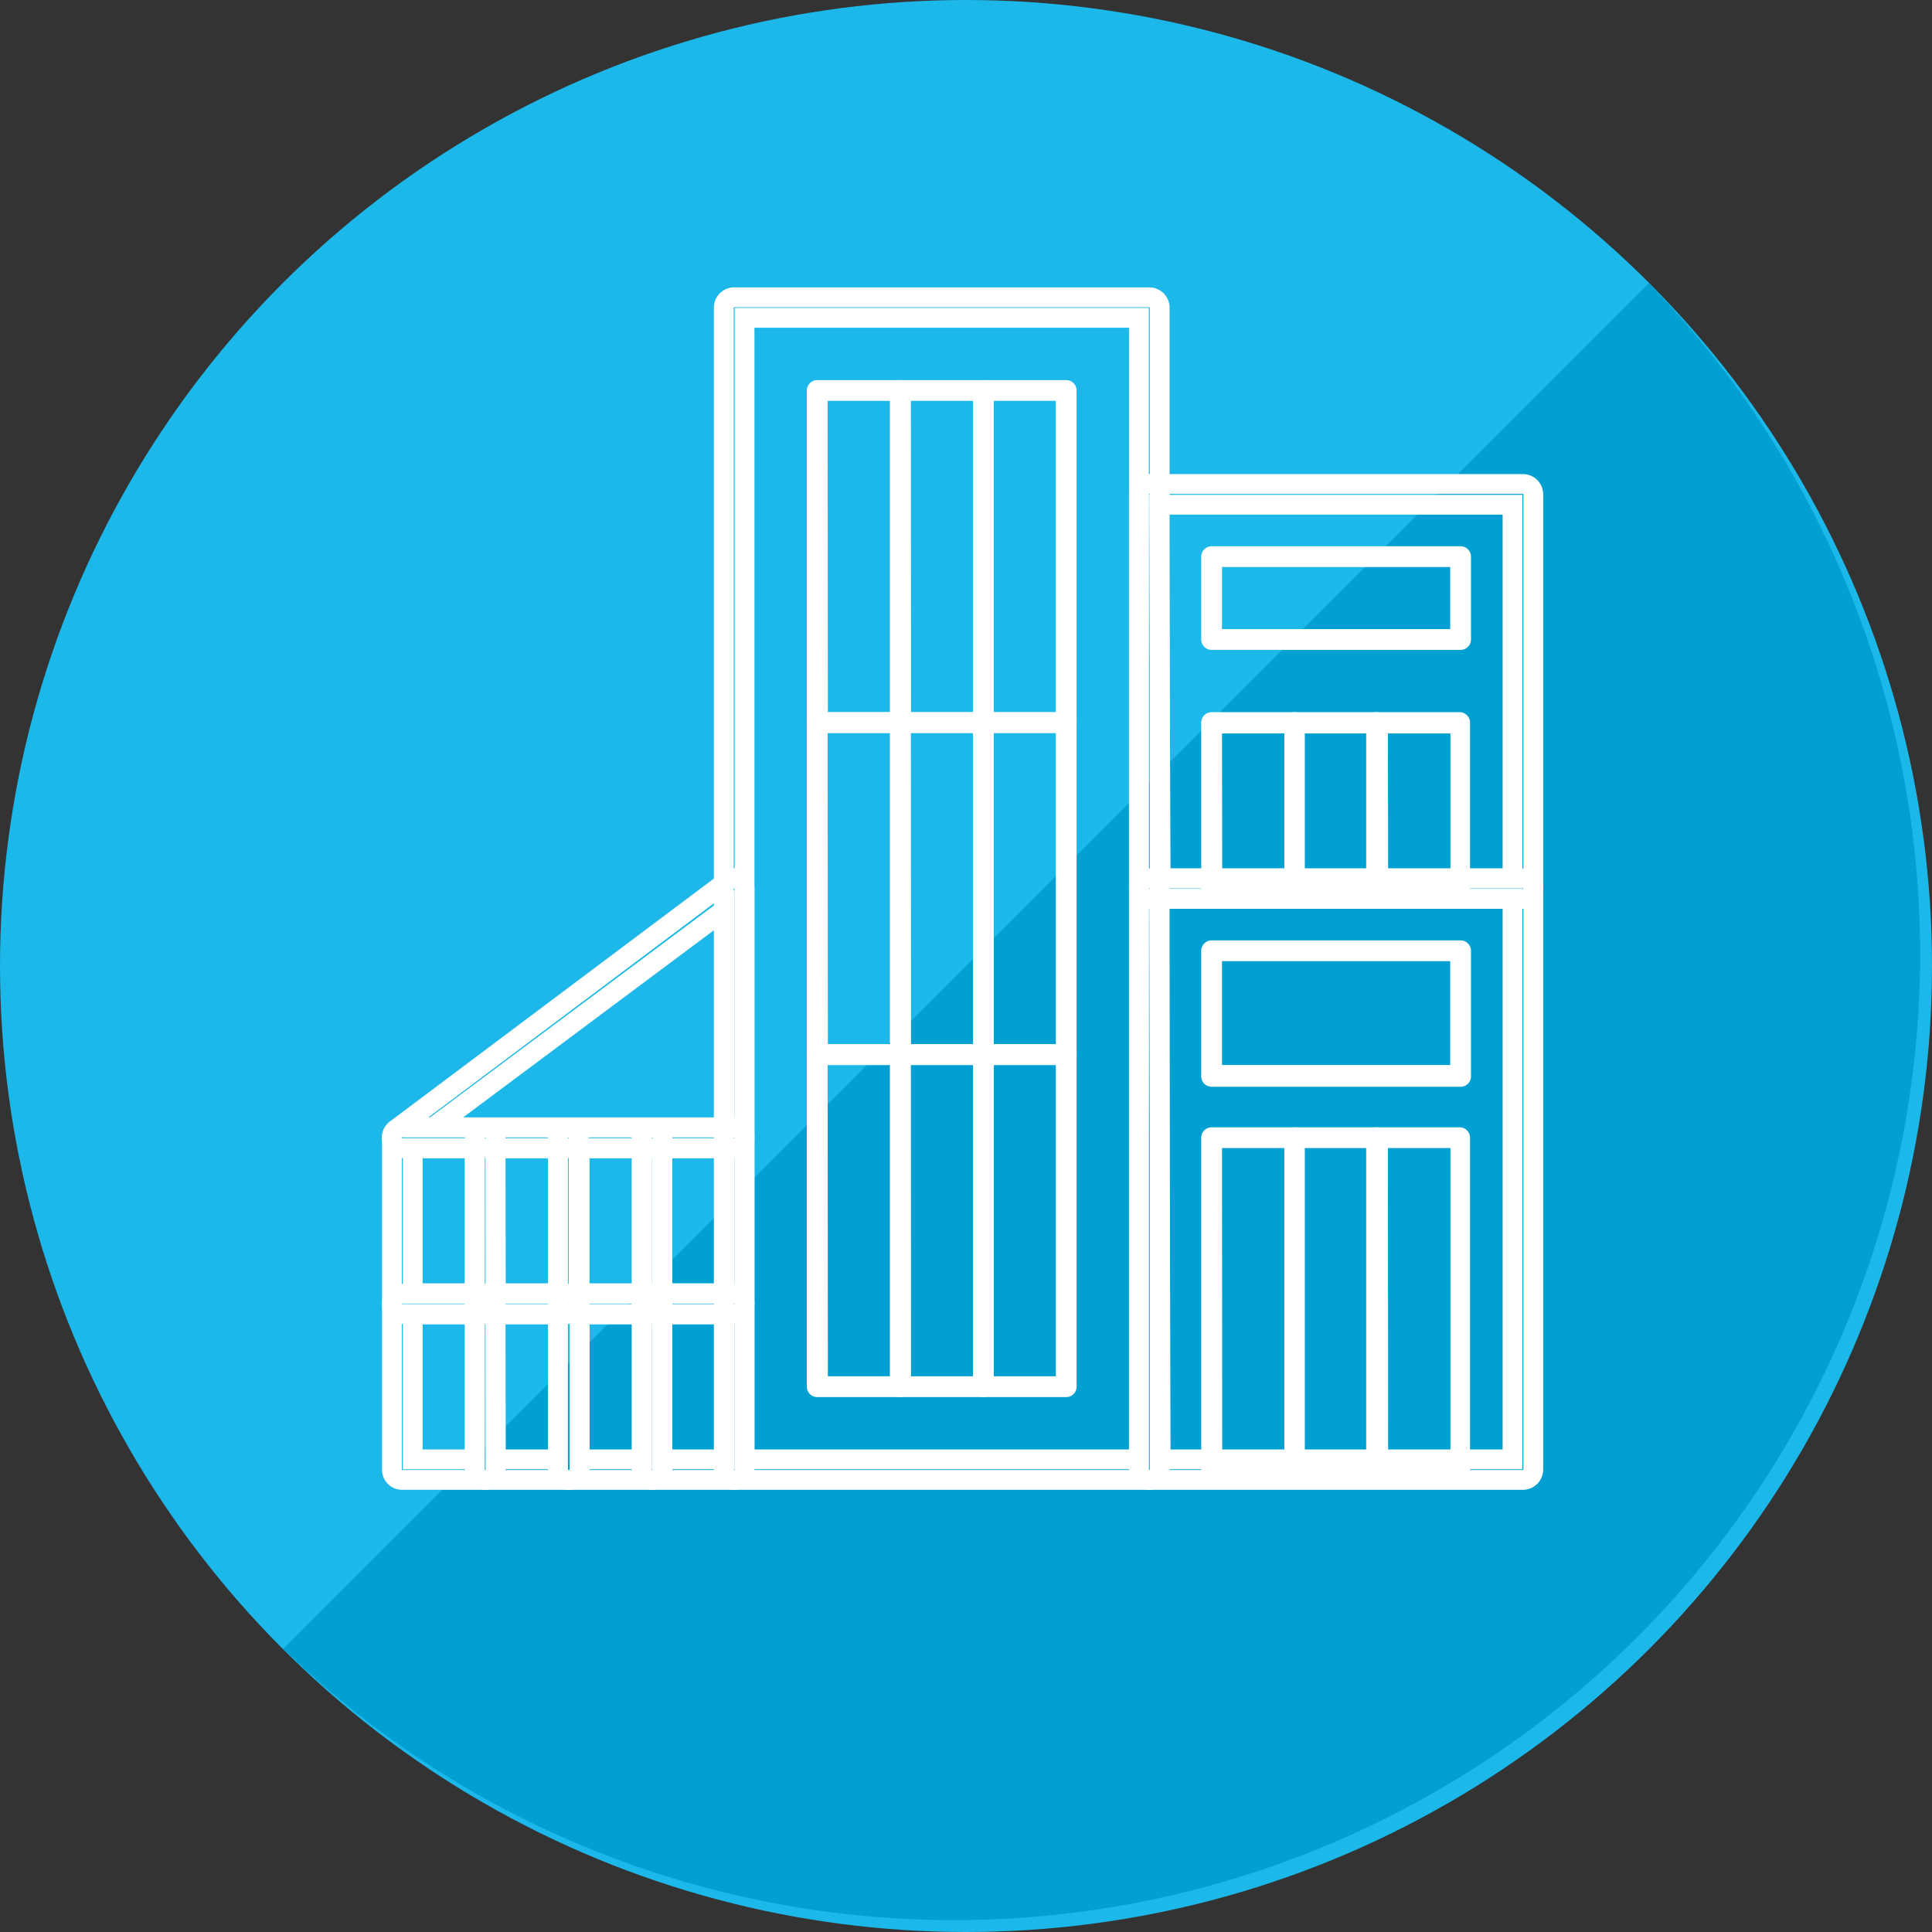 <svg xmlns="http://www.w3.org/2000/svg" viewBox="0 0 80 80"><rect x="0" y="0" width="80" height="80" fill="#333333" stroke="none"/><defs><style>.cls-1{fill:#1cb8ea;}.cls-2{fill:#00a1d2;}.cls-3{fill:none;stroke:#fff;stroke-miterlimit:10;stroke-width:0.82px;}.cls-4{fill:#fff;}</style></defs><g id="圖層_2" data-name="圖層 2"><g id="圖層_1-2" data-name="圖層 1"><circle class="cls-1" cx="40" cy="40" r="40"/><path class="cls-2" d="M68.28,11.72,11.72,68.28A40,40,0,0,0,68.28,11.72Z"/><path class="cls-3" d="M47.59,61.28H30.4a.43.43,0,0,1-.43-.42V12.74a.43.43,0,0,1,.43-.43H47.59a.43.43,0,0,1,.43.43V60.86A.42.42,0,0,1,47.59,61.28Zm-16.76-.85H47.16V13.16H30.83Z"/><path class="cls-3" d="M30.4,47.54H16.66a.43.43,0,0,1-.26-.78L30.15,36.45a.42.42,0,0,1,.68.35V47.11A.43.43,0,0,1,30.4,47.54Zm-12.46-.86H30v-9Z"/><path class="cls-3" d="M63.06,61.28H47.59a.42.42,0,0,1-.43-.42V36.8a.43.43,0,0,1,.43-.43H63.06a.43.43,0,0,1,.43.43V60.86A.43.43,0,0,1,63.06,61.28Zm-15-.85H62.63V37.22H48Z"/><path class="cls-4" d="M60.48,45H50.17a.43.43,0,0,1-.43-.43V39.37a.43.43,0,0,1,.43-.43H60.48a.43.43,0,0,1,.43.43v5.16A.43.43,0,0,1,60.48,45ZM50.6,44.1h9.45V39.8H50.6Z"/><path class="cls-3" d="M63.06,37.22H47.59a.42.42,0,0,1-.43-.42V20.47a.43.43,0,0,1,.43-.43H63.06a.43.43,0,0,1,.43.43V36.8A.43.43,0,0,1,63.06,37.22Zm-15-.85H62.63V20.9H48Z"/><path class="cls-4" d="M60.48,26.91H50.17a.43.43,0,0,1-.43-.43V23.05a.43.43,0,0,1,.43-.43H60.48a.43.43,0,0,1,.43.43v3.43A.43.43,0,0,1,60.48,26.91Zm-9.88-.86h9.45V23.48H50.6Z"/><path class="cls-4" d="M40.72,30.35H37.28a.43.43,0,0,1-.43-.43V16.17a.43.43,0,0,1,.43-.43h3.44a.43.43,0,0,1,.43.43V29.92A.43.43,0,0,1,40.72,30.35Zm-3-.86h2.58V16.6H37.71Z"/><path class="cls-4" d="M44.15,30.35H40.72a.43.43,0,0,1-.43-.43V16.17a.43.43,0,0,1,.43-.43h3.43a.43.43,0,0,1,.43.43V29.92A.43.43,0,0,1,44.15,30.35Zm-3-.86h2.57V16.6H41.15Z"/><path class="cls-4" d="M40.72,44.1H37.28a.43.43,0,0,1-.43-.43V29.92a.43.43,0,0,1,.43-.43h3.44a.43.43,0,0,1,.43.43V43.67A.43.43,0,0,1,40.72,44.1Zm-3-.86h2.58V30.35H37.71Z"/><path class="cls-4" d="M44.15,44.1H40.72a.43.43,0,0,1-.43-.43V29.92a.43.43,0,0,1,.43-.43h3.43a.43.43,0,0,1,.43.43V43.67A.43.43,0,0,1,44.15,44.1Zm-3-.86h2.57V30.35H41.15Z"/><path class="cls-4" d="M37.28,30.35H33.84a.43.43,0,0,1-.43-.43V16.17a.43.43,0,0,1,.43-.43h3.44a.43.43,0,0,1,.43.43V29.92A.43.43,0,0,1,37.28,30.35Zm-3-.86h2.58V16.6H34.27Z"/><path class="cls-4" d="M40.72,57.85H37.28a.43.43,0,0,1-.43-.43V43.67a.43.43,0,0,1,.43-.43h3.44a.43.43,0,0,1,.43.43V57.42A.43.43,0,0,1,40.72,57.85Zm-3-.86h2.58V44.1H37.71Z"/><path class="cls-4" d="M44.15,57.85H40.72a.43.43,0,0,1-.43-.43V43.67a.43.43,0,0,1,.43-.43h3.43a.43.43,0,0,1,.43.43V57.42A.43.43,0,0,1,44.15,57.85Zm-3-.86h2.57V44.1H41.15Z"/><path class="cls-4" d="M37.28,57.85H33.84a.43.43,0,0,1-.43-.43V43.67a.43.43,0,0,1,.43-.43h3.44a.43.43,0,0,1,.43.43V57.42A.43.43,0,0,1,37.28,57.85Zm-3-.86h2.58V44.1H34.27Z"/><path class="cls-4" d="M57,61.28H53.61a.42.42,0,0,1-.43-.42V47.11a.43.43,0,0,1,.43-.43H57a.43.43,0,0,1,.43.43V60.86A.42.42,0,0,1,57,61.28Zm-3-.85h2.58V47.54H54Z"/><path class="cls-4" d="M60.48,61.28H57a.42.42,0,0,1-.43-.42V47.11a.43.43,0,0,1,.43-.43h3.44a.43.43,0,0,1,.43.43V60.86A.42.42,0,0,1,60.48,61.28Zm-3-.85h2.58V47.54H57.47Z"/><path class="cls-4" d="M53.61,61.28H50.17a.42.42,0,0,1-.43-.42V47.11a.43.43,0,0,1,.43-.43h3.44a.42.42,0,0,1,.42.43V60.86A.42.42,0,0,1,53.61,61.28Zm-3-.85h2.58V47.54H50.6Z"/><path class="cls-3" d="M27,61.28H23.53a.42.42,0,0,1-.43-.42V54a.43.43,0,0,1,.43-.43H27a.43.43,0,0,1,.43.43v6.88A.43.43,0,0,1,27,61.28Zm-3-.85h2.58v-6H24Z"/><path class="cls-3" d="M30.4,61.28H27a.42.42,0,0,1-.43-.42V54a.43.43,0,0,1,.43-.43H30.4a.43.43,0,0,1,.43.43v6.88A.42.42,0,0,1,30.4,61.28Zm-3-.85H30v-6H27.4Z"/><path class="cls-3" d="M20.09,61.28H16.66a.42.42,0,0,1-.43-.42V54a.43.43,0,0,1,.43-.43h3.43a.43.43,0,0,1,.43.43v6.88A.42.42,0,0,1,20.09,61.28Zm-3-.85h2.57v-6H17.09Z"/><path class="cls-3" d="M23.53,61.28H20.09a.43.43,0,0,1-.43-.42V54a.43.43,0,0,1,.43-.43h3.44A.43.43,0,0,1,24,54v6.88A.42.42,0,0,1,23.53,61.28Zm-3-.85H23.1v-6H20.52Z"/><path class="cls-4" d="M60.48,37.22H57a.42.42,0,0,1-.43-.42V29.92a.43.43,0,0,1,.43-.43h3.44a.43.43,0,0,1,.43.43V36.8A.42.42,0,0,1,60.48,37.22Zm-3-.85h2.58v-6H57.47Z"/><path class="cls-4" d="M53.61,37.22H50.17a.42.42,0,0,1-.43-.42V29.92a.43.43,0,0,1,.43-.43h3.44a.42.42,0,0,1,.42.43V36.8A.42.42,0,0,1,53.61,37.22Zm-3-.85h2.58v-6H50.6Z"/><path class="cls-4" d="M57,37.22H53.61a.42.42,0,0,1-.43-.42V29.92a.43.43,0,0,1,.43-.43H57a.43.43,0,0,1,.43.43V36.8A.42.42,0,0,1,57,37.22Zm-3-.85h2.58v-6H54Z"/><path class="cls-3" d="M27,54.41H23.53A.43.43,0,0,1,23.1,54V47.11a.43.43,0,0,1,.43-.43H27a.43.43,0,0,1,.43.43V54A.43.43,0,0,1,27,54.41Zm-3-.86h2.58v-6H24Z"/><path class="cls-3" d="M30.4,54.41H27a.43.43,0,0,1-.43-.43V47.11a.43.43,0,0,1,.43-.43H30.4a.43.43,0,0,1,.43.43V54A.43.43,0,0,1,30.4,54.41Zm-3-.86H30v-6H27.4Z"/><path class="cls-3" d="M20.09,54.41H16.66a.43.43,0,0,1-.43-.43V47.11a.43.43,0,0,1,.43-.43h3.43a.43.43,0,0,1,.43.43V54A.43.43,0,0,1,20.09,54.41Zm-3-.86h2.57v-6H17.09Z"/><path class="cls-3" d="M23.53,54.41H20.09a.43.43,0,0,1-.43-.43V47.11a.43.43,0,0,1,.43-.43h3.44a.43.43,0,0,1,.43.43V54A.43.43,0,0,1,23.53,54.41Zm-3-.86H23.1v-6H20.52Z"/><path class="cls-4" d="M37.28,44.1H33.84a.43.43,0,0,1-.43-.43V29.92a.43.43,0,0,1,.43-.43h3.44a.43.43,0,0,1,.43.43V43.67A.43.43,0,0,1,37.28,44.1Zm-3-.86h2.58V30.35H34.27Z"/></g></g></svg>